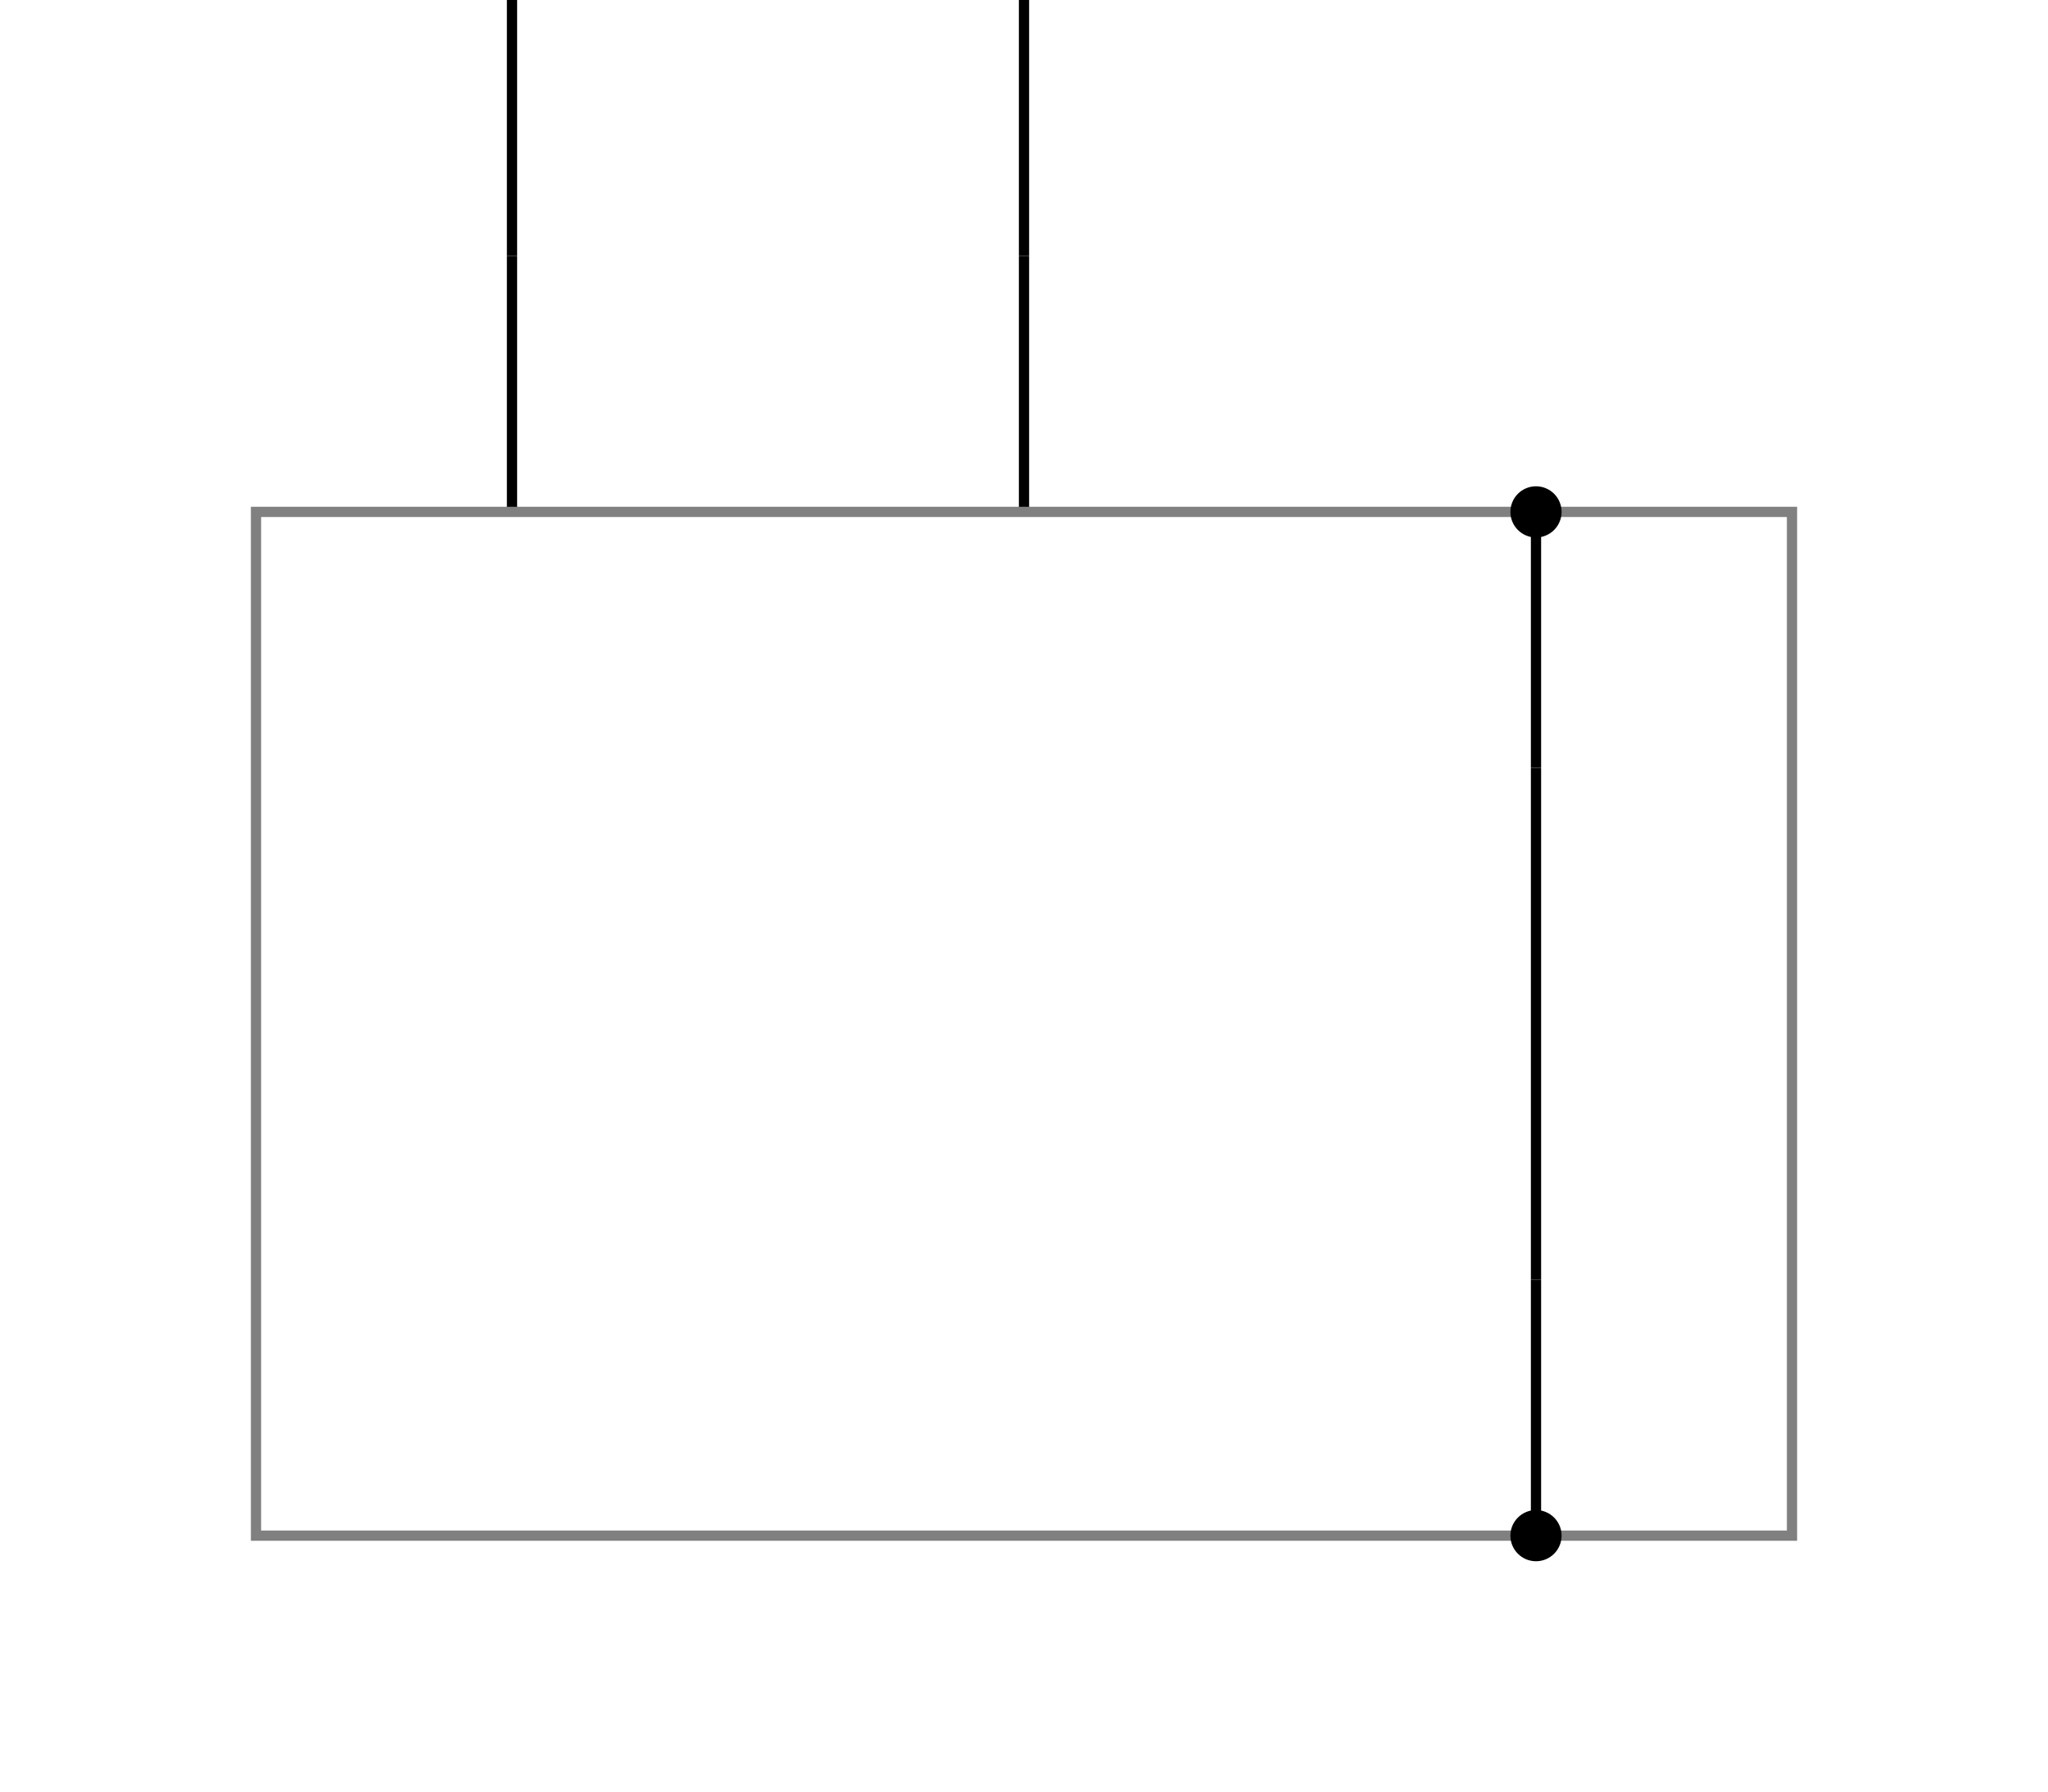 <svg height="175" width="200" xmlns="http://www.w3.org/2000/svg">
<line stroke="black" stroke-width="1" x1="50" x2="50" y1="0" y2="25"/>
<line stroke="black" stroke-width="1" x1="100" x2="100" y1="0" y2="25"/>
<path d="M50,25 C50,37.5,50,37.5,50,50" fill="none" stroke="black" stroke-width="1"/>
<path d="M100,25 C100,37.5,100,37.5,100,50" fill="none" stroke="black" stroke-width="1"/>
<rect fill="none" height="100" stroke="gray" stroke-width="1" width="150" x="25" y="50"/>
<circle cx="150" cy="50" fill="black" r="2.5"/>
<circle cx="150" cy="150" fill="black" r="2.5"/>
<line stroke="black" stroke-width="1" x1="150" x2="150" y1="50" y2="75"/>
<line stroke="black" stroke-width="1" x1="150" x2="150" y1="125" y2="150"/>
<path d="M150,75 C150,95,150,100,150,100" fill="none" stroke="black" stroke-width="1"/>
<path d="M150,100 C150,100,150,105,150,125" fill="none" stroke="black" stroke-width="1"/>
</svg>